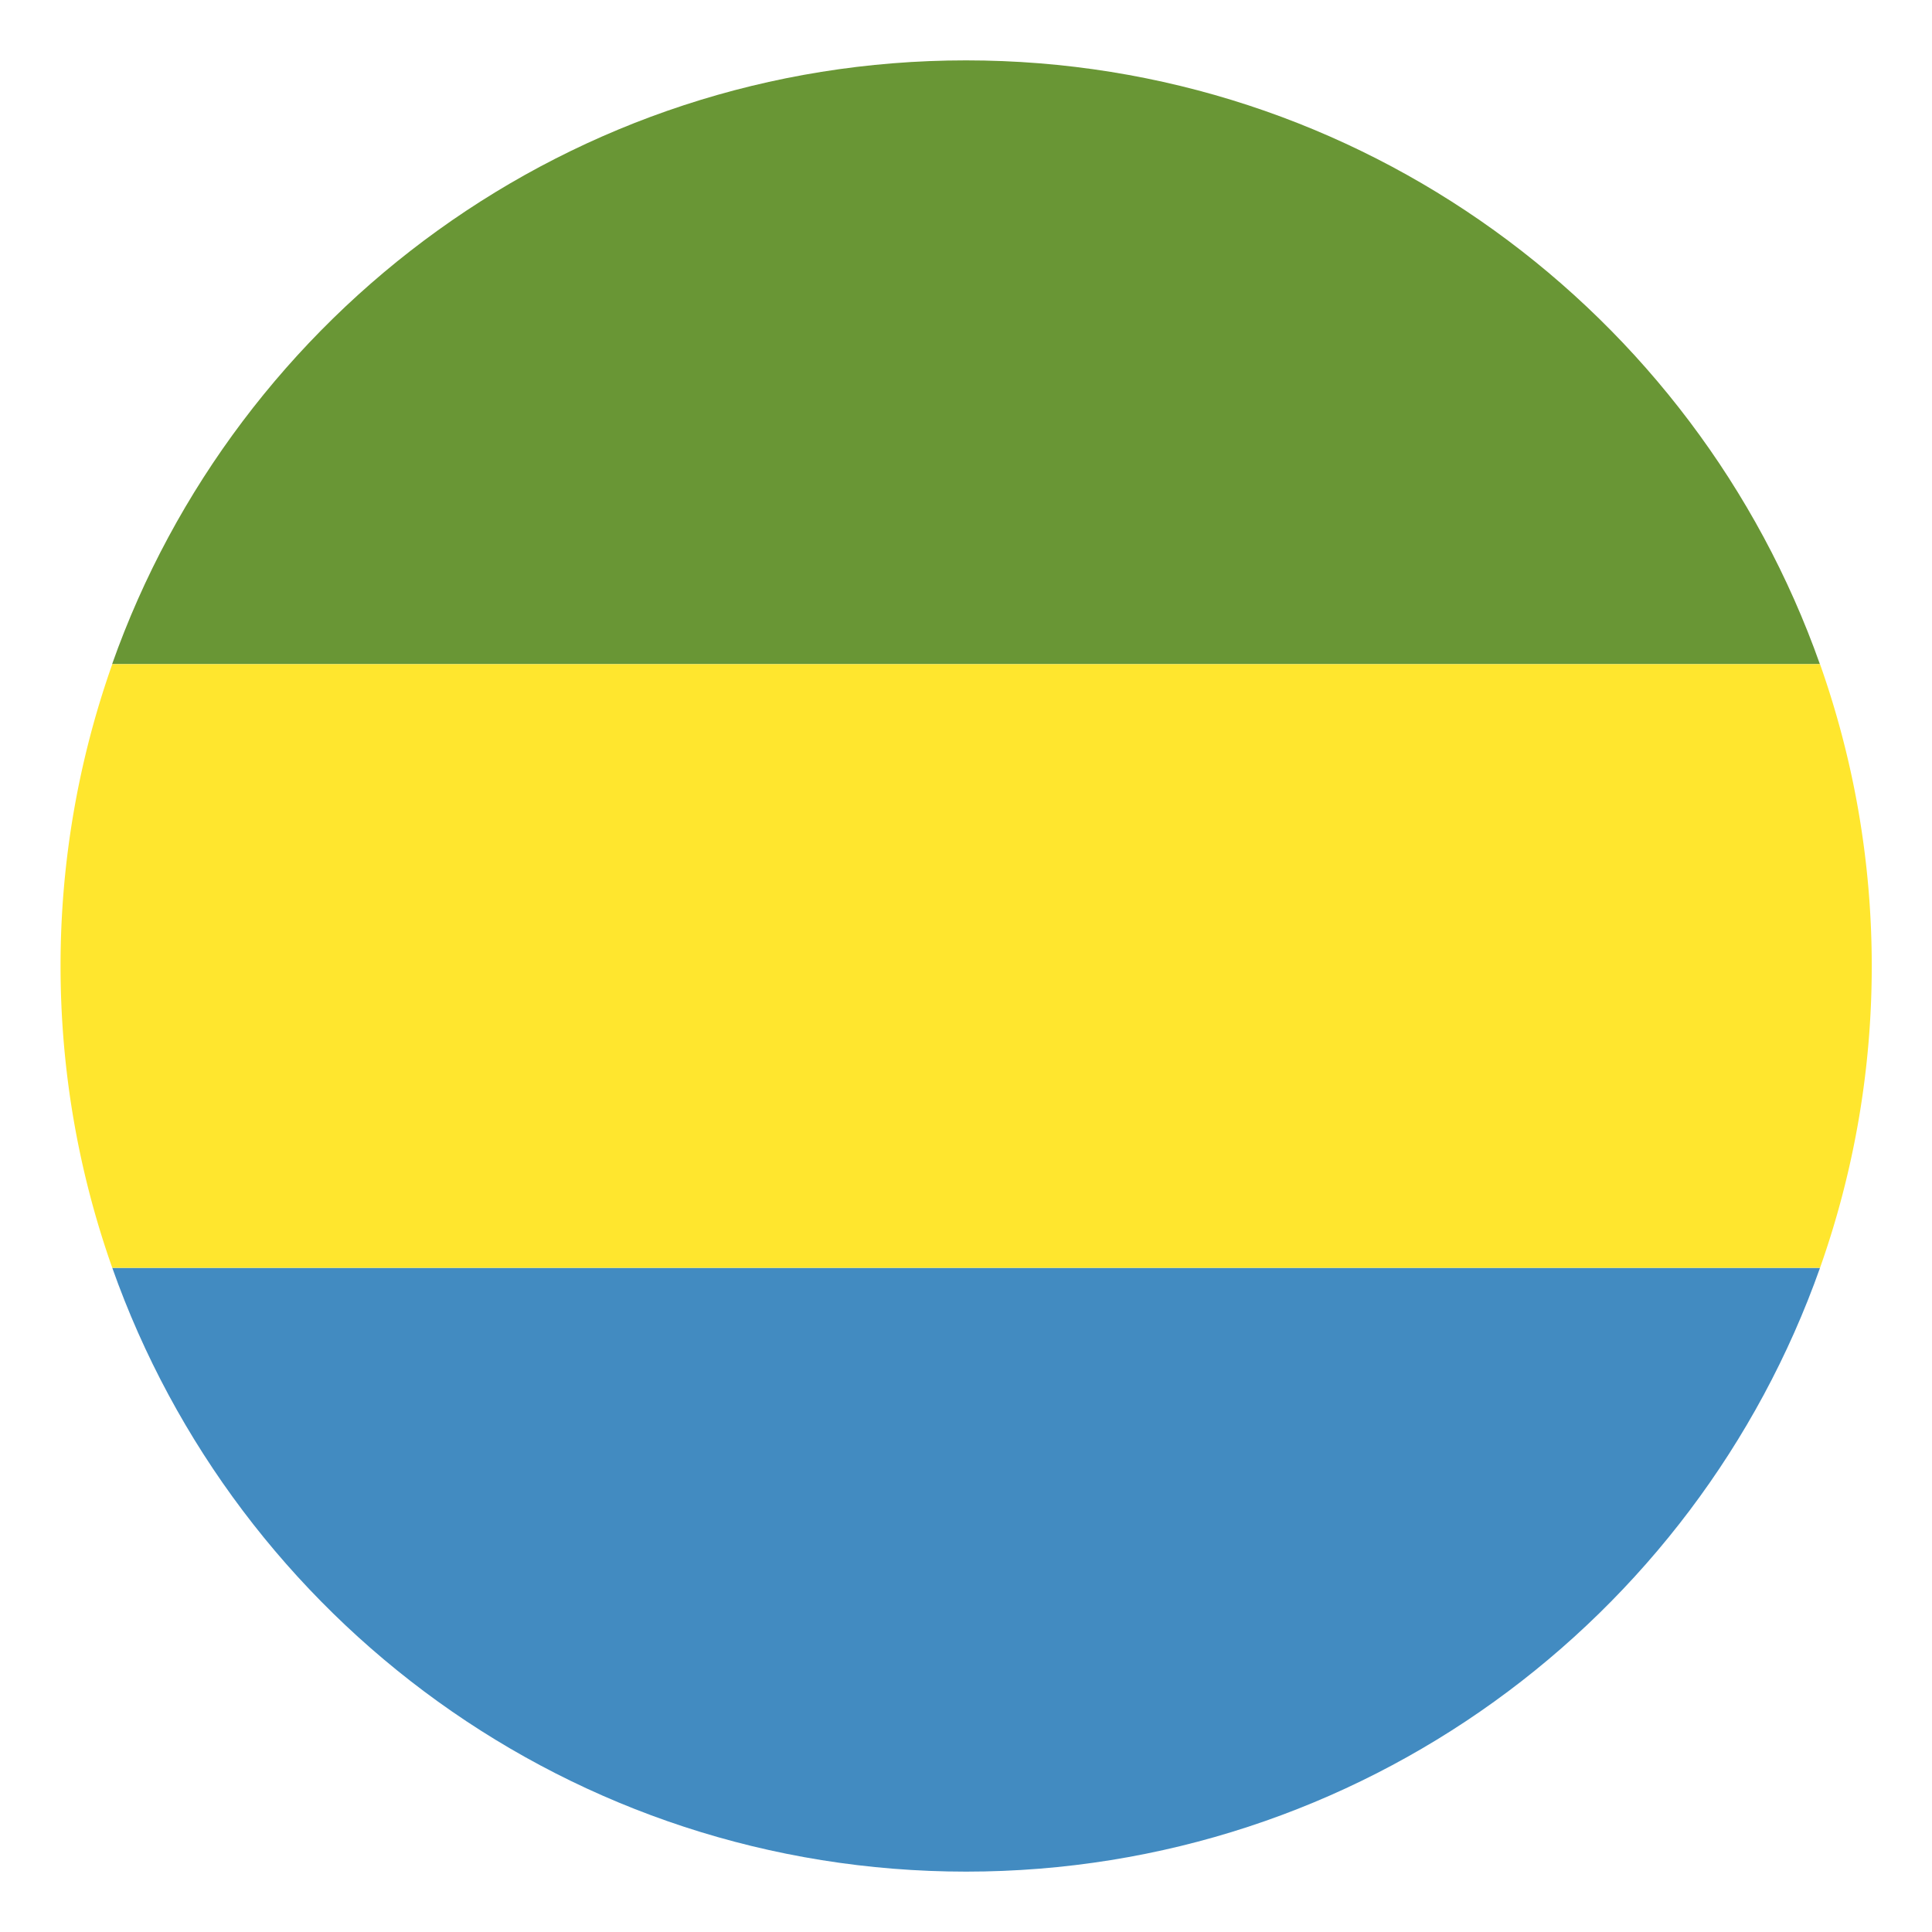 <svg xmlns="http://www.w3.org/2000/svg" viewBox="0 0 64 64"><path fill="#428bc1" d="M32 62c13.06 0 24.17-8.35 28.29-20H3.72c4.119 11.65 15.225 20 28.29 20"/><path fill="#699635" d="M32 2C18.939 2 7.833 10.35 3.714 22h56.572C56.167 10.35 45.062 2 32 2z"/><path fill="#ffe62e" d="M60.29 42a29.941 29.941 0 0 0 1.714-10c0-3.508-.608-6.871-1.714-10H3.72a29.941 29.941 0 0 0-1.714 10c0 3.509.608 6.872 1.714 10h56.57"/></svg>